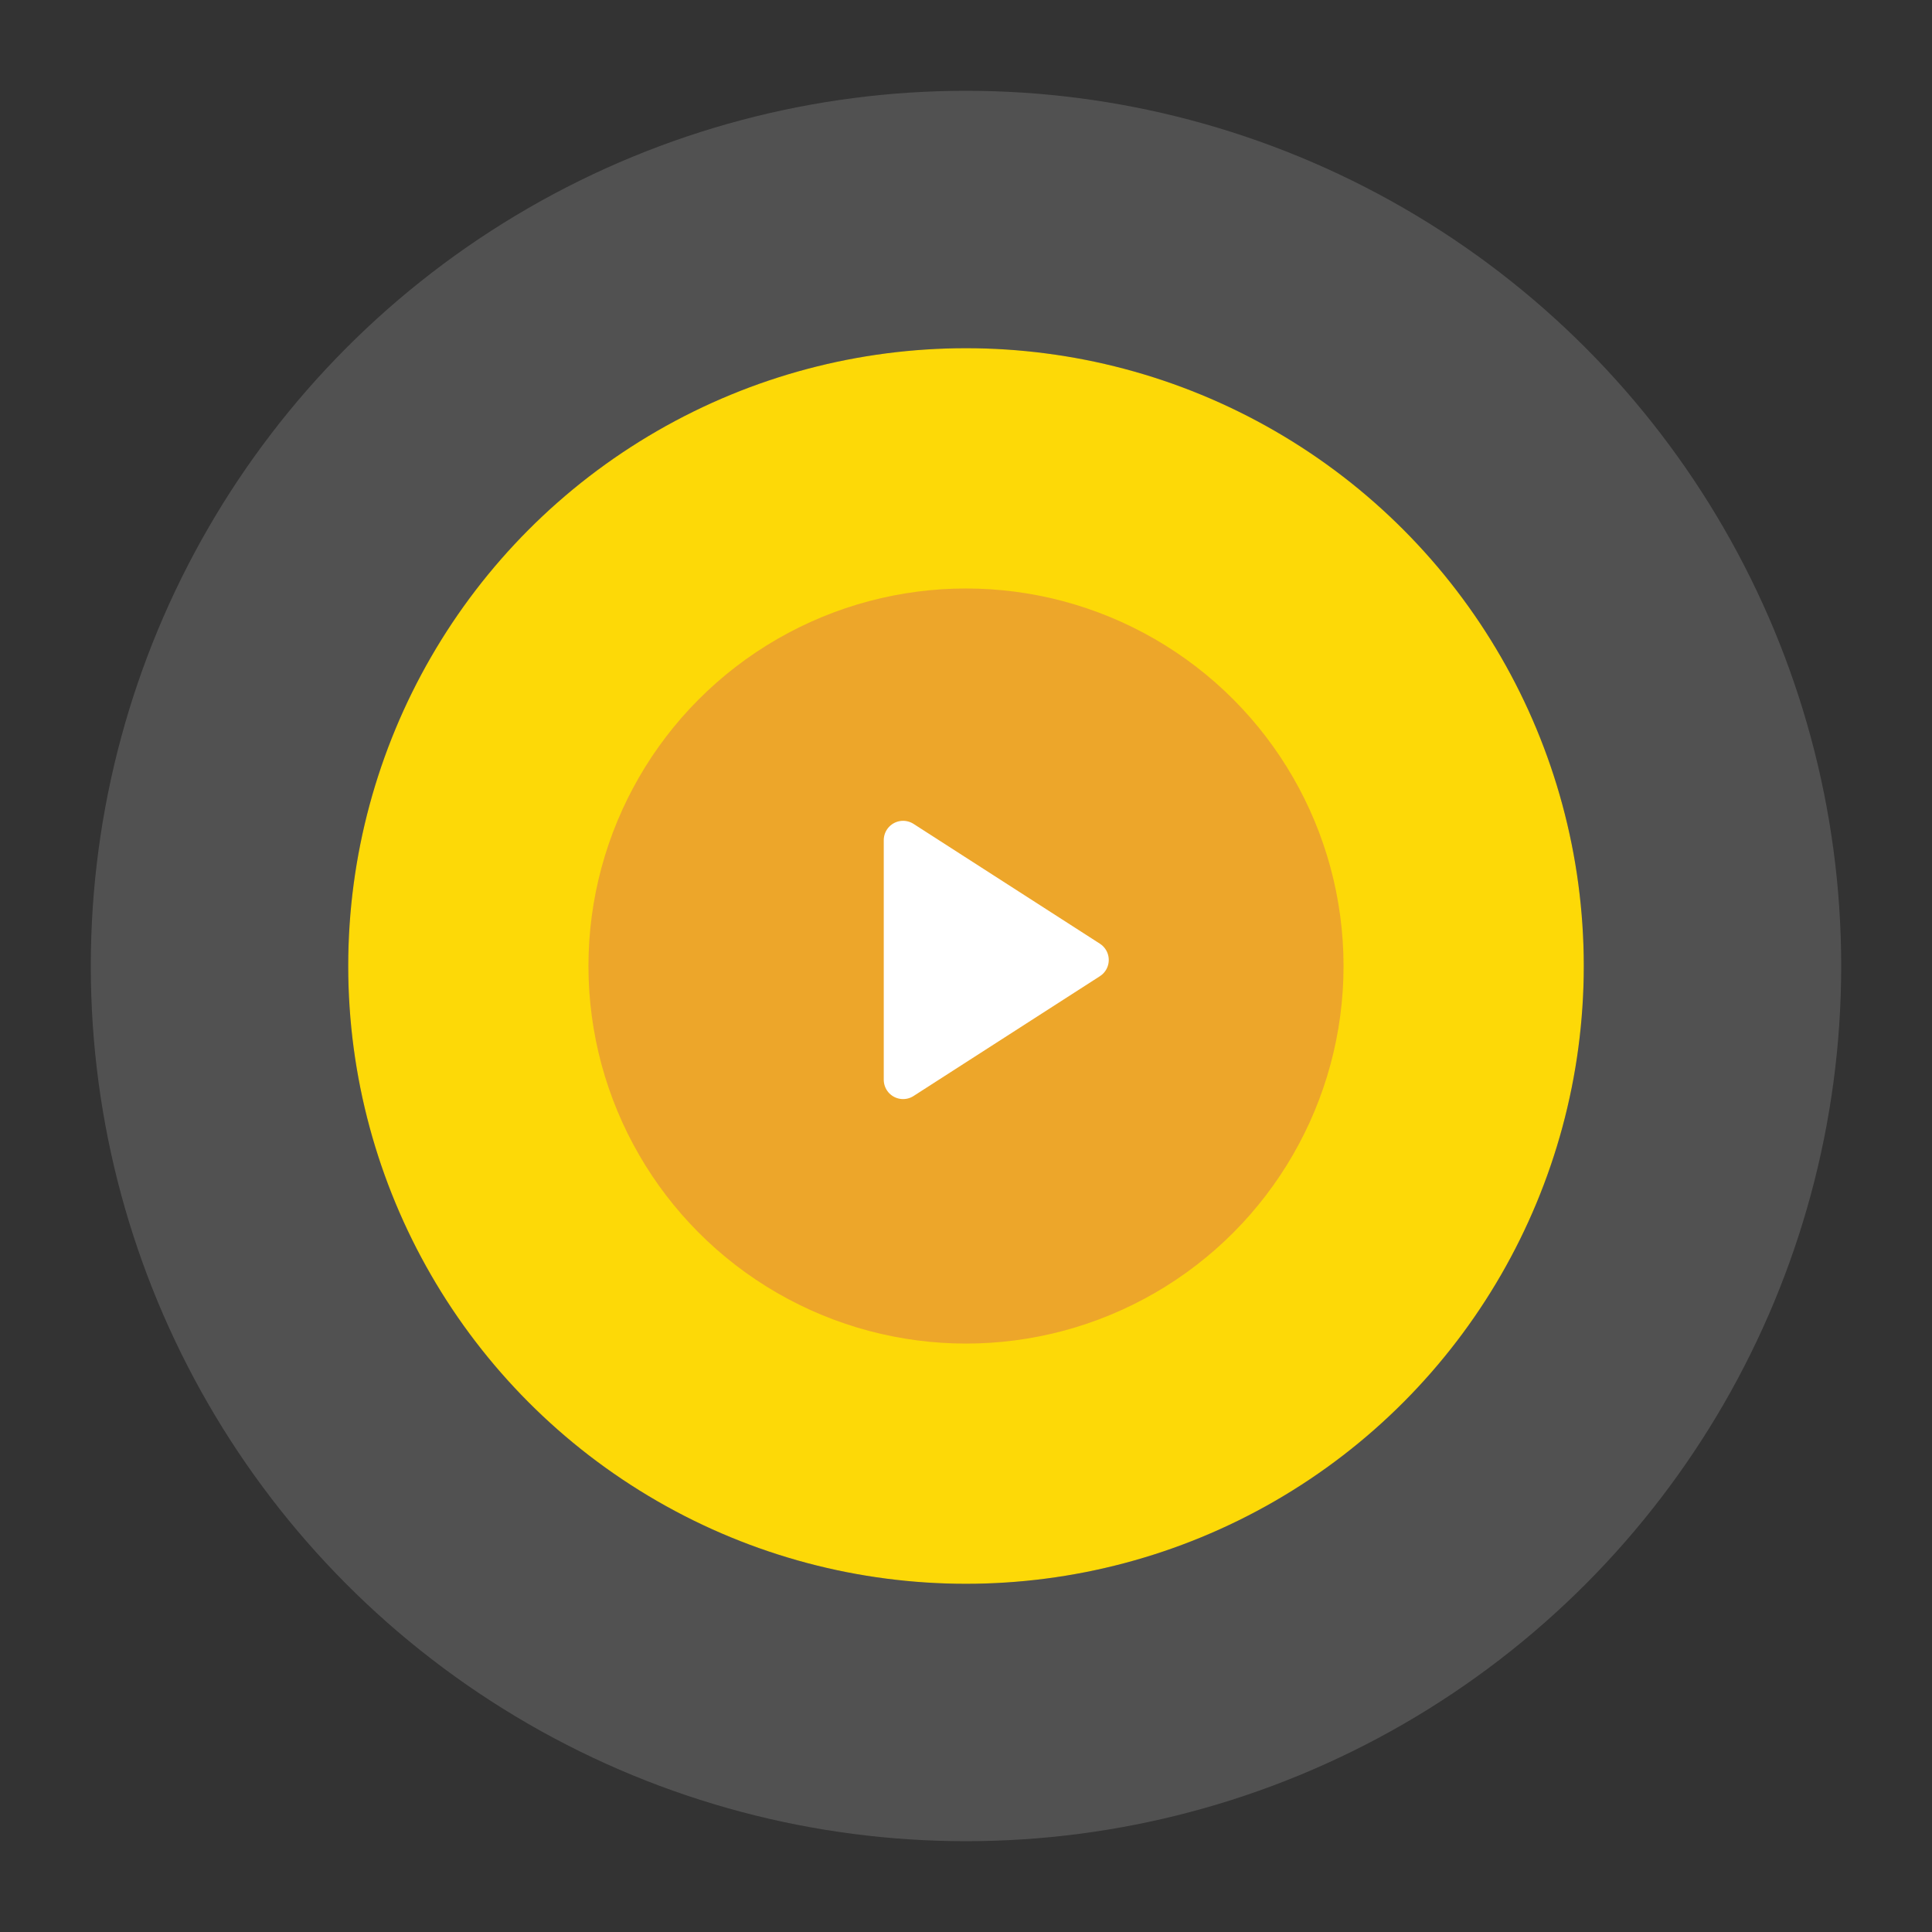 <svg width="68" height="68" viewBox="0 0 68 68" fill="none" xmlns="http://www.w3.org/2000/svg">
  <rect x="0" y="0" width="68" height="68" fill="#333333" stroke="none"/>
  <g transform="translate(34, 34) scale(0.906) translate(-34, -34)">
    <circle cx="34" cy="34" r="24" fill="#FDD907"/>
    <circle cx="34" cy="34" r="29" stroke="white" stroke-opacity="0.15" stroke-width="10"/>
    <circle cx="34" cy="34.001" r="14.667" fill="#EDA62A"/>
    <path d="M31.556 29.111L38.795 33.765L31.556 38.419V29.111Z" fill="white" stroke="white" stroke-width="1.502" stroke-linecap="round" stroke-linejoin="round"/>
  </g>
</svg>
